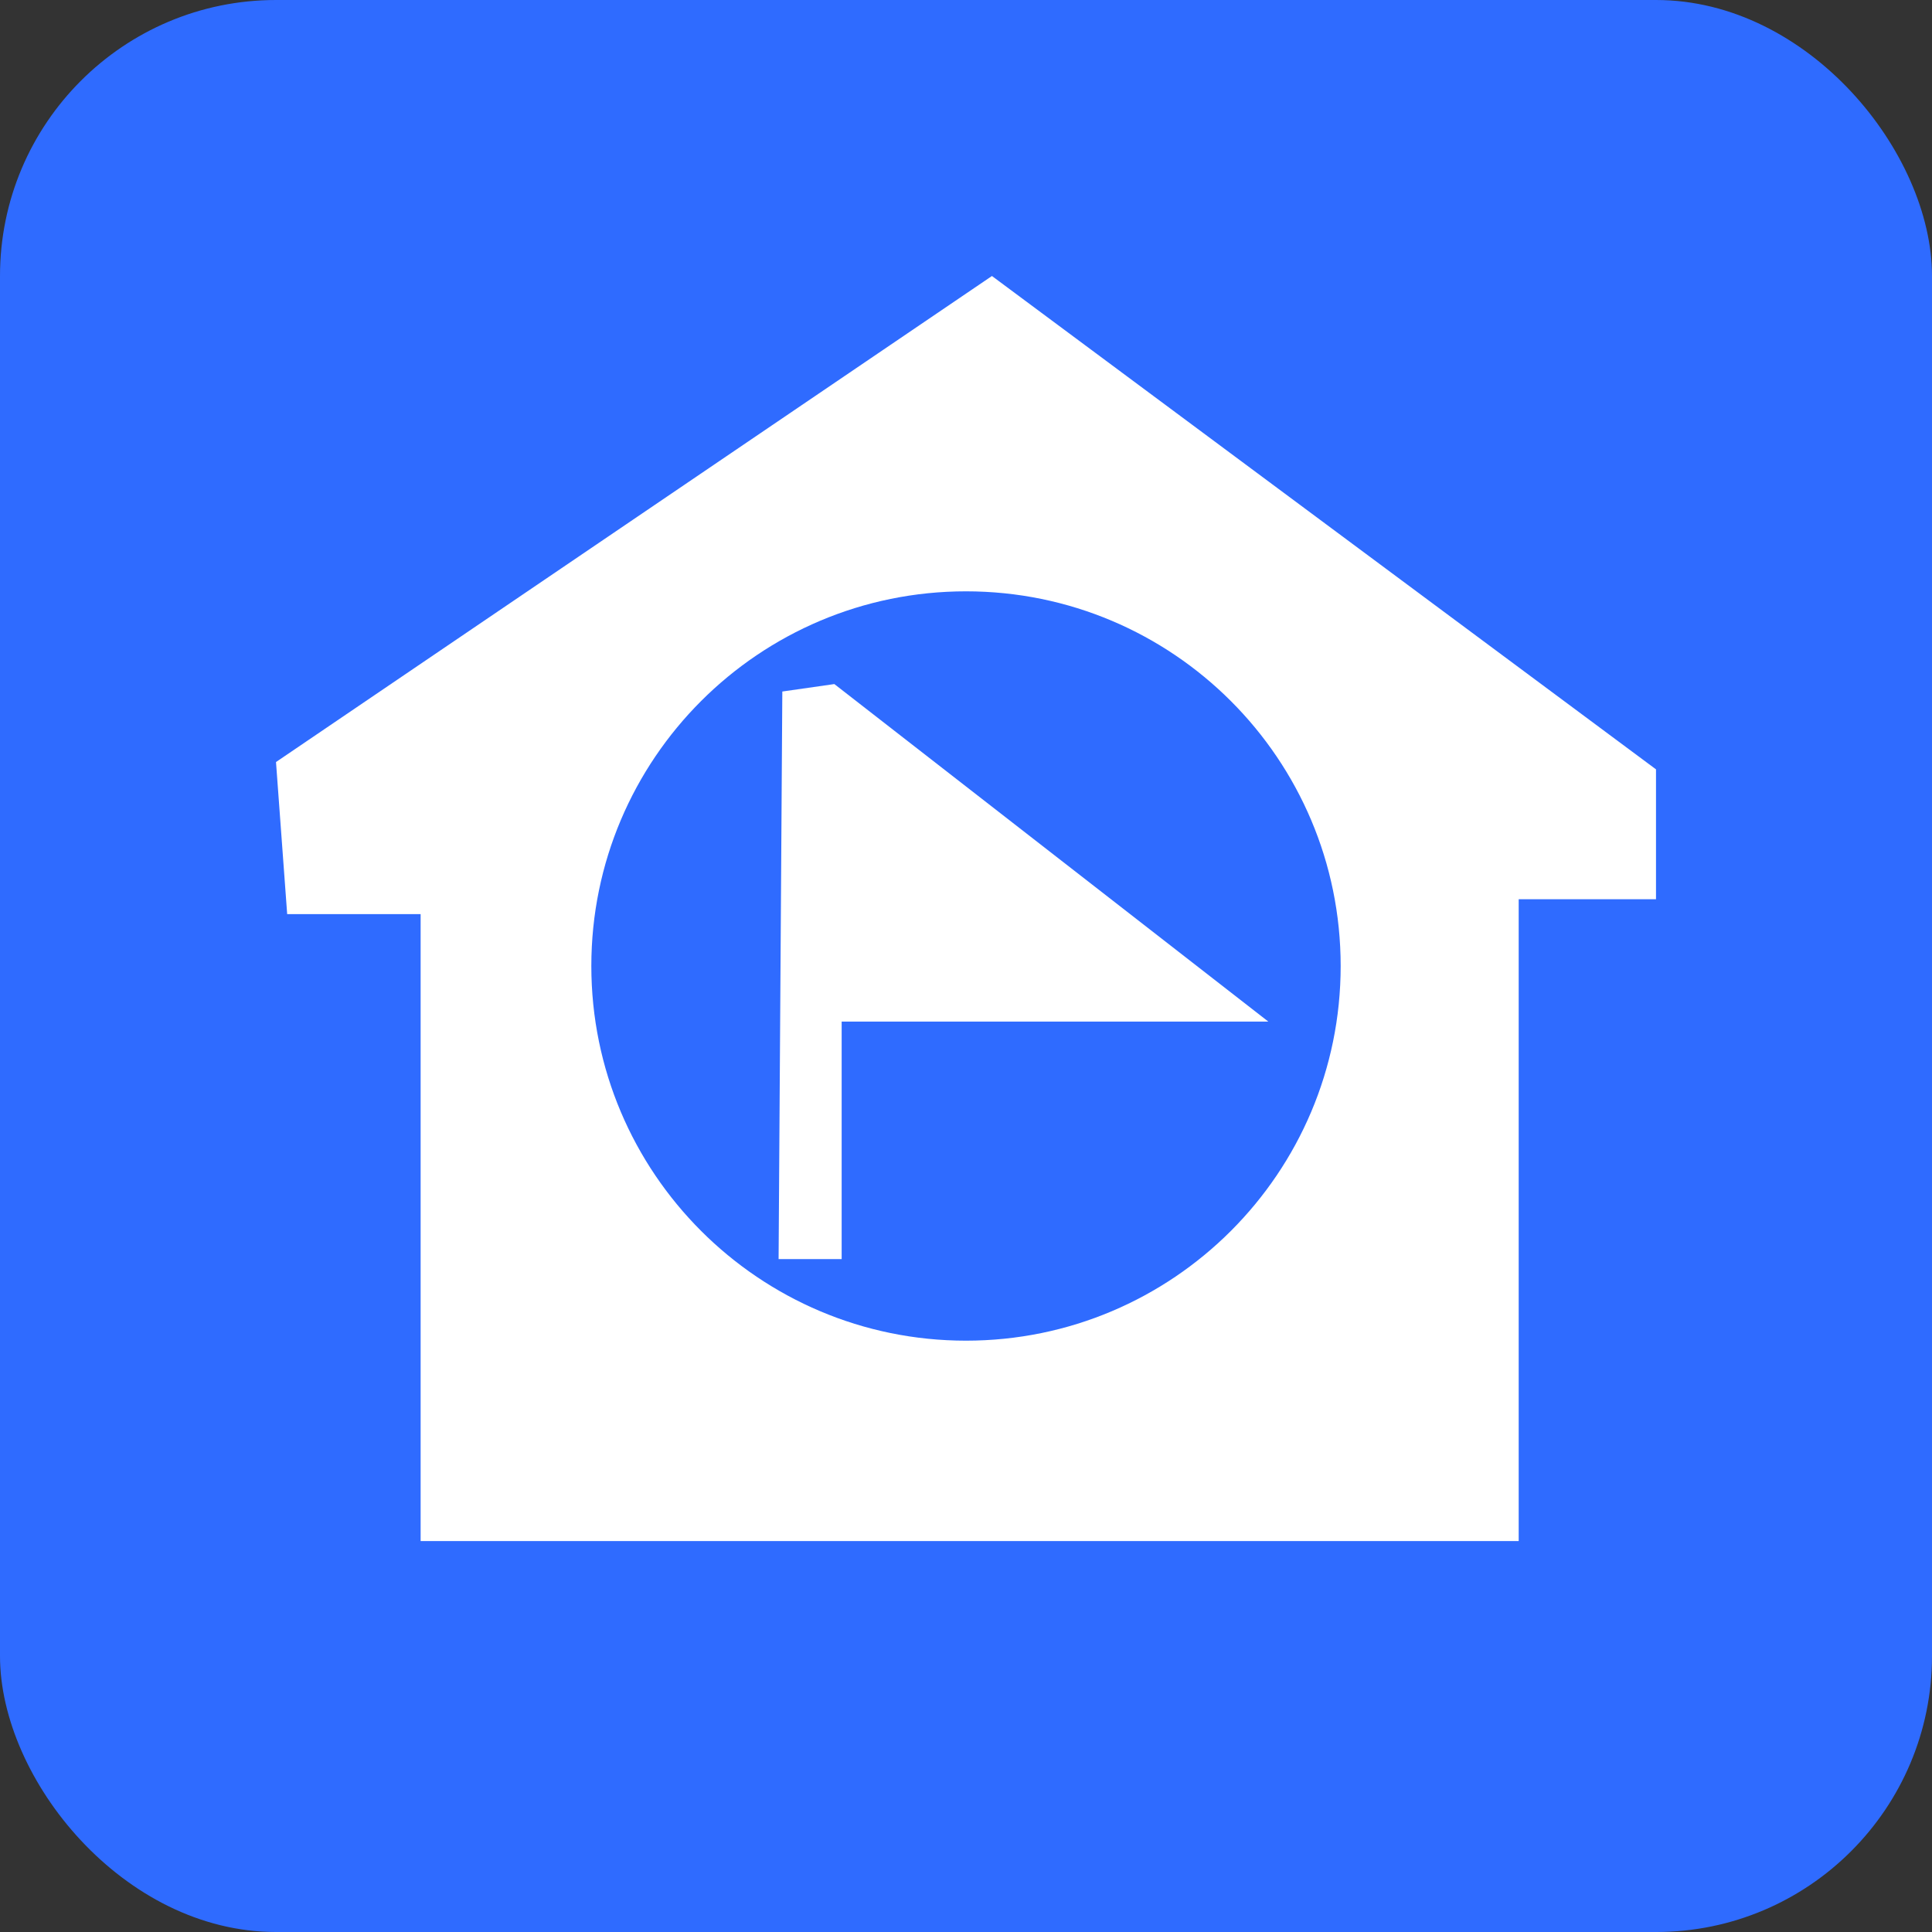 <?xml version="1.0" encoding="UTF-8"?>
<svg width="14px" height="14px" viewBox="0 0 14 14" version="1.1" xmlns="http://www.w3.org/2000/svg" xmlns:xlink="http://www.w3.org/1999/xlink">
    <rect x="0" y="0" width="14" height="14" fill="#333333" stroke="none"/>
    <title>指挥部</title>
    <g id="2023年1月" stroke="none" stroke-width="1" fill="none" fill-rule="evenodd">
        <g id="警情管理-展开" transform="translate(-265, -375)">
            <g id="指挥部" transform="translate(265, 375)">
                <rect id="矩形" fill="#2F6BFF" x="0" y="0" width="14" height="14" rx="2"></rect>
                <g id="专项指挥部" transform="translate(2, 2)" fill="#FFFFFF" fill-rule="nonzero">
                    <polygon id="路径" points="3.669 3.011 3.642 7.124 4.099 7.124 4.099 5.403 7.191 5.403 4.046 2.957"></polygon>
                    <path d="M5.188,0 L0,3.522 L0.081,4.624 L1.048,4.624 L1.048,9.167 L9.005,9.167 L9.005,4.516 L10,4.516 L10,3.575 L5.188,0 Z M5,7.715 C3.501,7.715 2.285,6.499 2.285,5 C2.285,3.5 3.501,2.285 5,2.285 C6.499,2.285 7.715,3.501 7.715,5 C7.715,6.499 6.499,7.715 5,7.715 Z" id="形状"></path>
                </g>
            </g>
        </g>
    </g>
</svg>